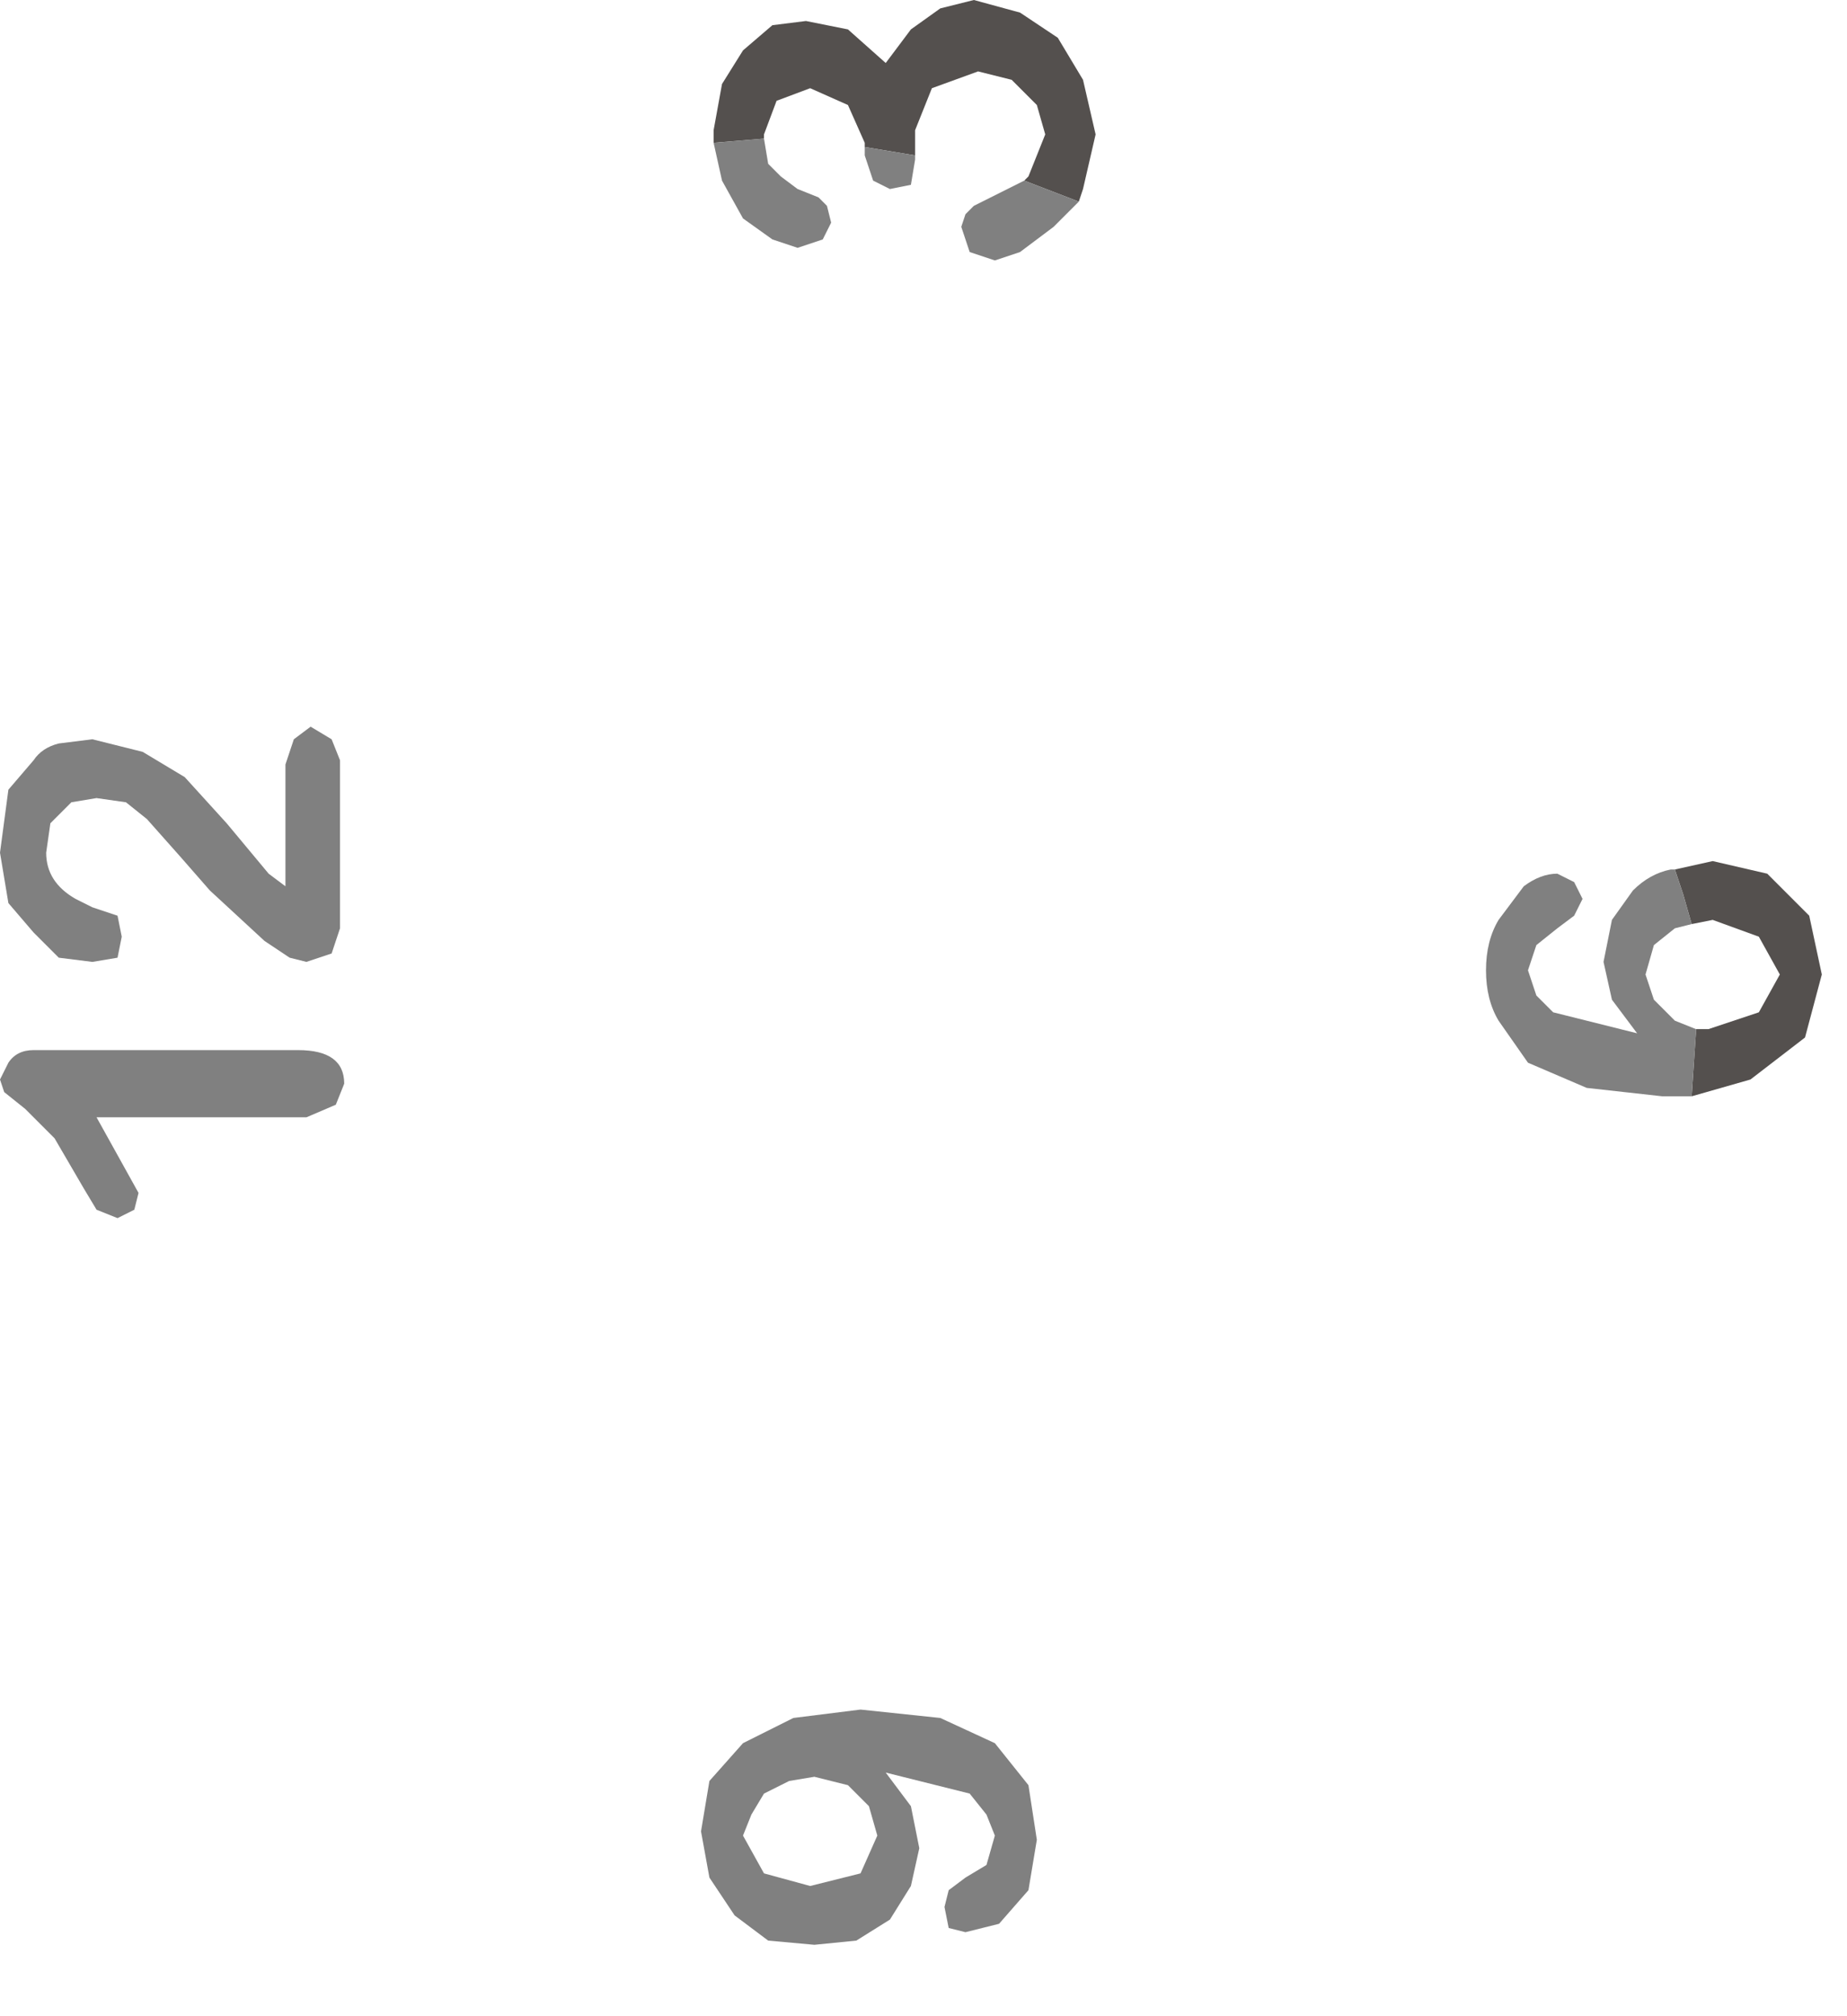<?xml version="1.0" encoding="utf-8"?>
<svg version="1.1" id="Layer_1"
xmlns="http://www.w3.org/2000/svg"
xmlns:xlink="http://www.w3.org/1999/xlink"
width="22px" height="24px"
xml:space="preserve">
<g id="PathID_3856" transform="matrix(1, 0, 0, 1, 0, 0)">
<path style="fill:#54504E;fill-opacity:1" d="M20.05 10.65L19.95 10.35L20.4 10.25L21.05 10.4L21.55 10.9L21.7 11.6L21.5 12.35L20.85 12.85L20.15 13.05L20.2 12.3L20.2 12.25L20.35 12.25L20.95 12.05L21.2 11.6L20.95 11.15L20.4 10.95L20.15 11L20.05 10.65M10.3 1.75L10.3 1.7L10.1 1.25L9.65 1.05L9.25 1.2L9.1 1.6L9.1 1.65L8.5 1.7L8.5 1.55L8.6 1L8.85 0.6L9.2 0.3L9.6 0.25L10.1 0.35L10.55 0.75L10.85 0.35L11.2 0.1L11.6 0L12.15 0.15L12.6 0.45L12.9 0.95L13.05 1.6L12.9 2.25L12.85 2.4L12.2 2.15L12.25 2.1L12.45 1.6L12.35 1.25L12.05 0.95L11.65 0.85L11.1 1.05L10.9 1.55L10.9 1.75L10.9 1.85L10.3 1.75" />
<path style="fill:#808080;fill-opacity:1" d="M19.95 10.35L20.05 10.65L20.15 11L19.95 11.05L19.7 11.25L19.6 11.6L19.7 11.9L19.95 12.15L20.2 12.25L20.2 12.3L20.15 13.05L19.8 13.05L18.9 12.95L18.2 12.65L17.85 12.15Q17.7 11.9 17.7 11.55Q17.7 11.2 17.85 10.95L18.15 10.55Q18.35 10.4 18.55 10.4L18.75 10.5L18.85 10.7L18.75 10.9L18.55 11.05L18.3 11.25L18.2 11.55L18.3 11.85L18.5 12.05L19.5 12.3L19.2 11.9L19.1 11.45L19.2 10.95L19.45 10.6Q19.65 10.4 19.9 10.35L19.95 10.35M12.85 2.4L12.55 2.7L12.15 3L11.85 3.1L11.55 3L11.45 2.7L11.5 2.55L11.6 2.45L12.2 2.15L12.85 2.4M10.9 1.85L10.9 1.9L10.85 2.2L10.6 2.25L10.4 2.15L10.3 1.85L10.3 1.75L10.9 1.85M9.1 1.65L9.15 1.95L9.3 2.1L9.5 2.25L9.75 2.35L9.85 2.45L9.9 2.65L9.8 2.85L9.5 2.95L9.2 2.85L8.85 2.6L8.6 2.15L8.5 1.7L9.1 1.65M4.05 9.05L4.05 11.05L3.95 11.35L3.65 11.45L3.45 11.4L3.15 11.2L2.5 10.6L2.15 10.2L1.75 9.75L1.5 9.55L1.15 9.5L0.85 9.55L0.6 9.8L0.55 10.15Q0.55 10.5 0.9 10.7L1.1 10.8L1.4 10.9L1.45 11.15L1.4 11.4L1.1 11.45L0.7 11.4L0.4 11.1L0.1 10.75L0 10.15L0.1 9.4L0.4 9.05Q0.5 8.9 0.7 8.85L1.1 8.8L1.7 8.95L2.2 9.25L2.7 9.8L3.2 10.4L3.4 10.55L3.4 9.1L3.5 8.8L3.7 8.65L3.95 8.8L4.05 9.05M4.1 12.9L4 13.15L3.65 13.3L1.15 13.3L1.65 14.2L1.6 14.4L1.4 14.5L1.15 14.4L1 14.15L0.65 13.55L0.3 13.2L0.05 13L0 12.85L0.1 12.65Q0.2 12.5 0.4 12.5L3.55 12.5Q4.1 12.5 4.1 12.9M9.45 20.45L10.25 20.35L11.2 20.45L11.85 20.75L12.25 21.25L12.35 21.9L12.25 22.5L11.9 22.9L11.5 23L11.3 22.95L11.25 22.7L11.3 22.5L11.5 22.35L11.75 22.2L11.85 21.85L11.75 21.6L11.55 21.35L10.55 21.1L10.85 21.5L10.95 22L10.85 22.45L10.6 22.85L10.2 23.1L9.7 23.15L9.15 23.1L8.75 22.8L8.45 22.35L8.35 21.8L8.45 21.2L8.85 20.75L9.45 20.45M9.7 21.15L9.4 21.2L9.1 21.35L8.95 21.6L8.85 21.85L9.1 22.3L9.65 22.45L10.25 22.3L10.45 21.85L10.35 21.5L10.1 21.25L9.7 21.15" />
</g>
</svg>
